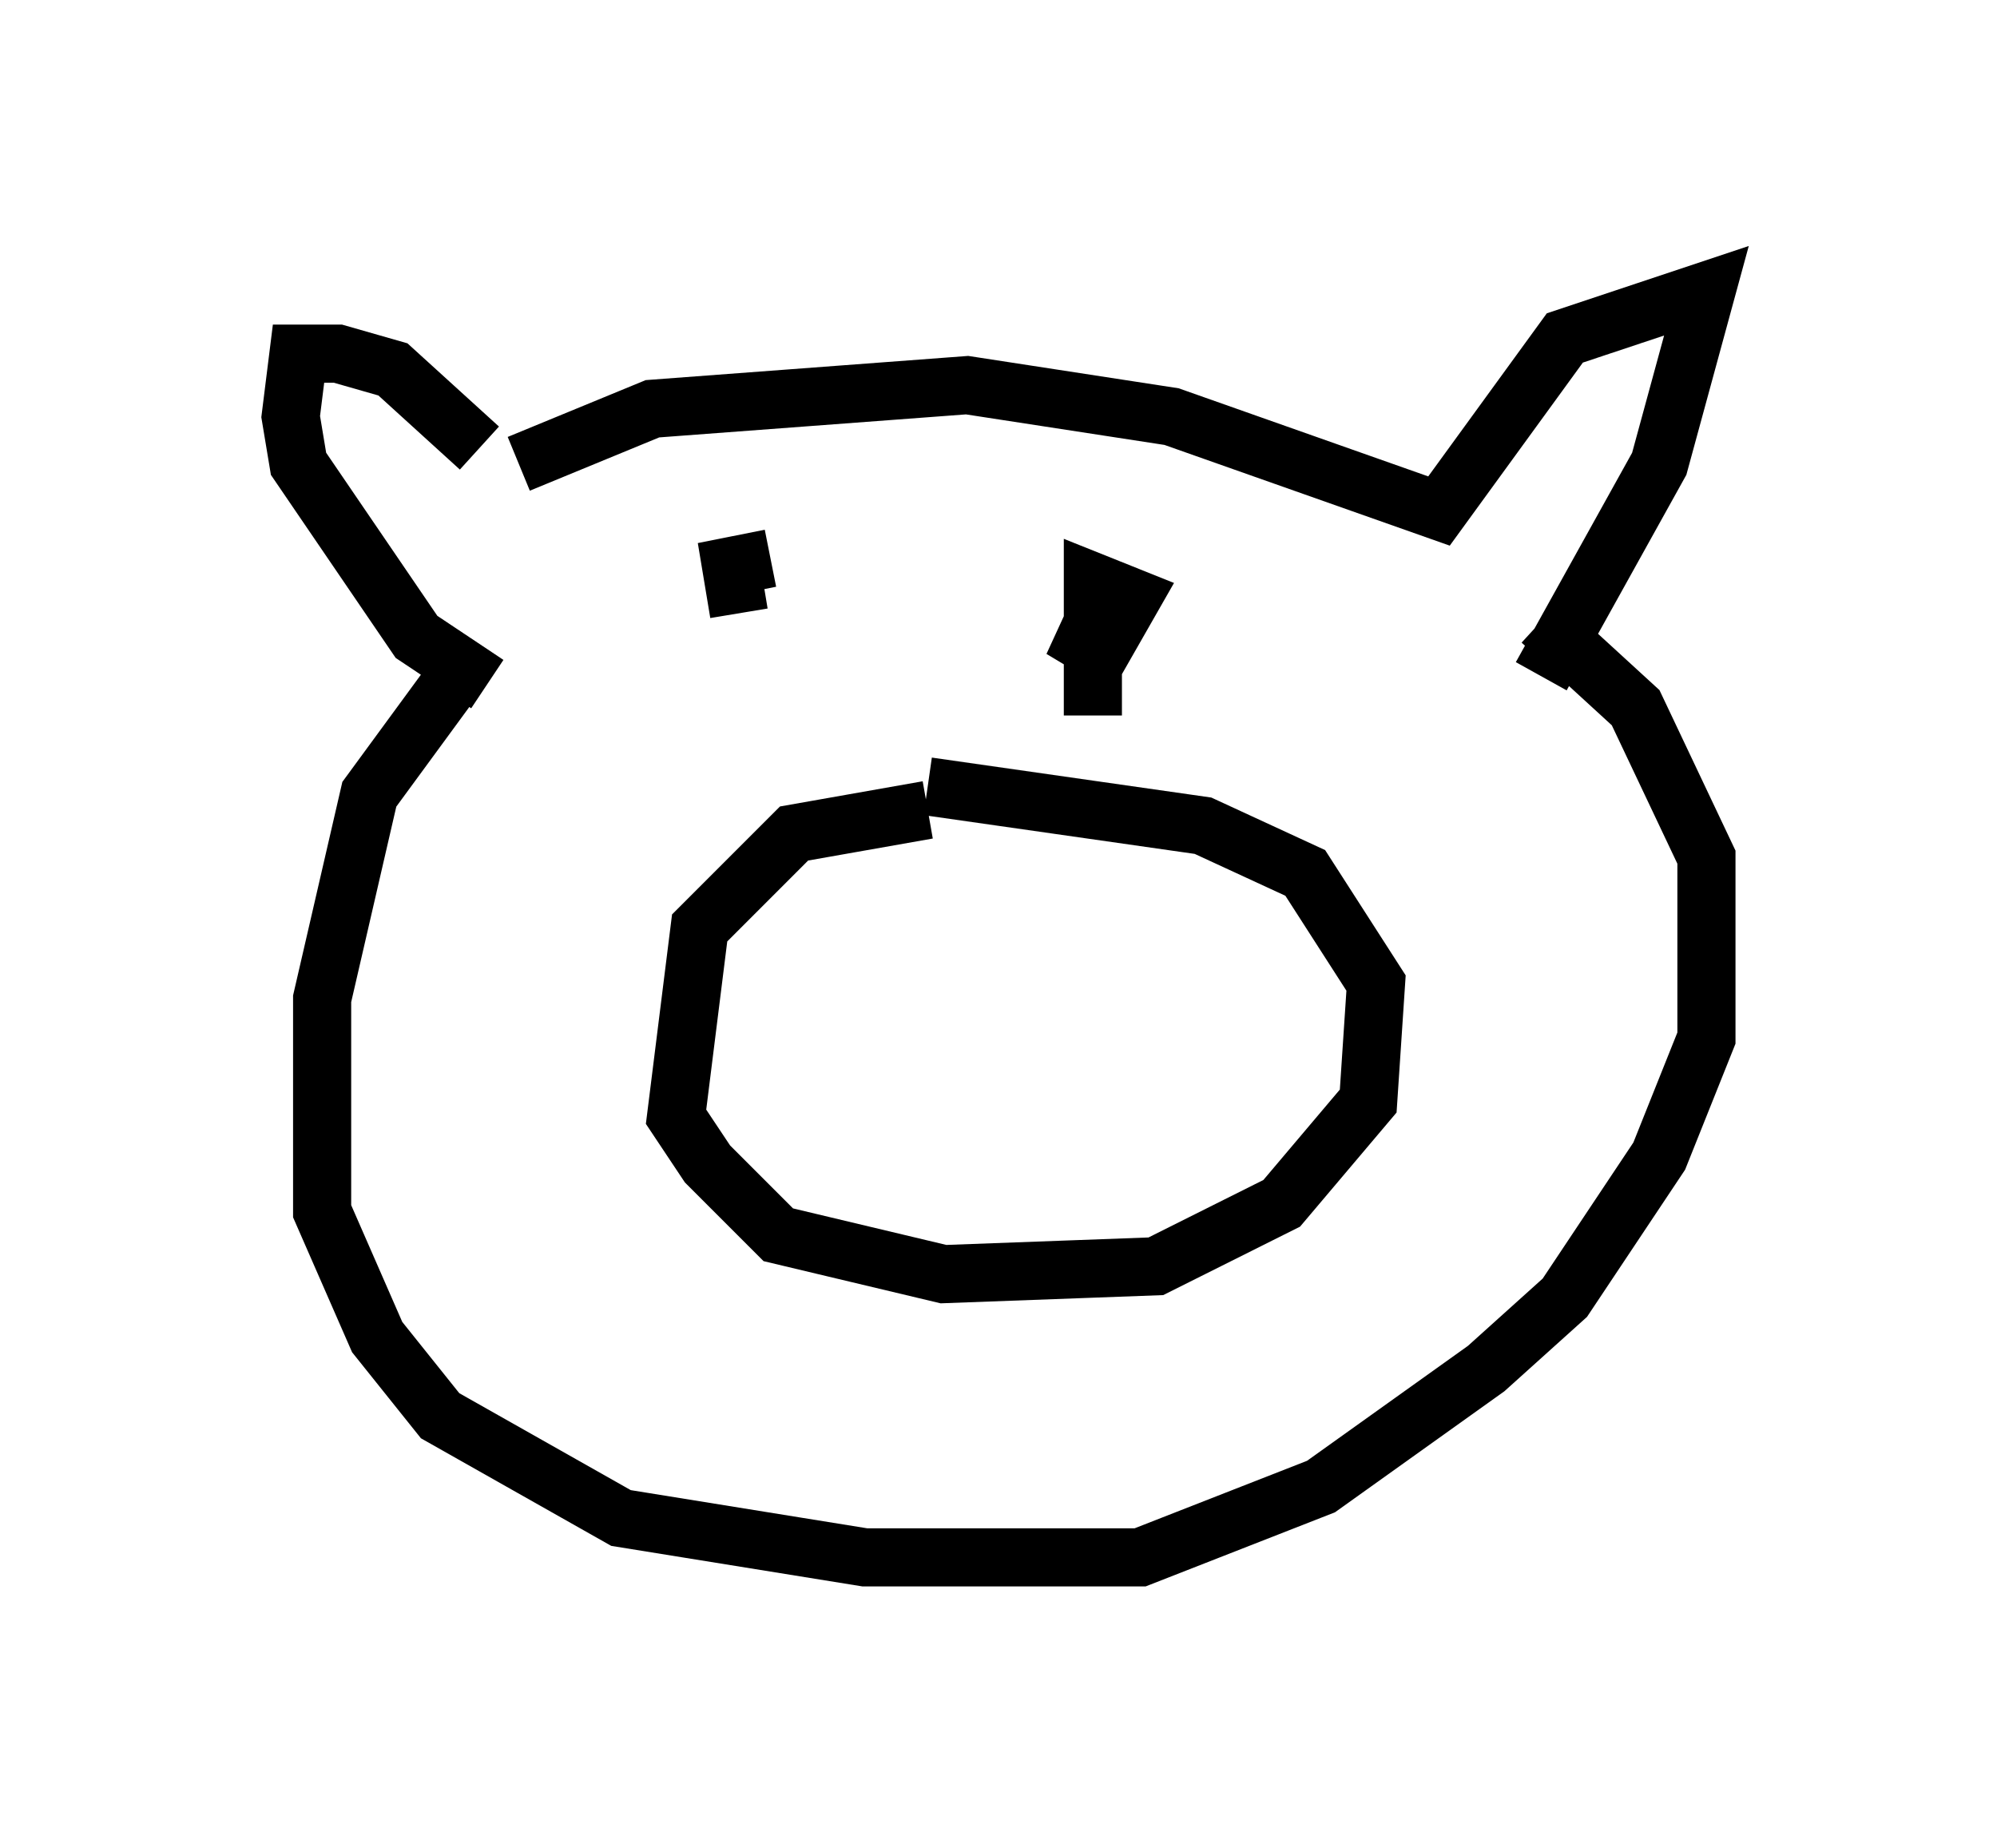<?xml version="1.0" encoding="utf-8" ?>
<svg baseProfile="full" height="31.786" version="1.1" width="34.357" xmlns="http://www.w3.org/2000/svg" xmlns:ev="http://www.w3.org/2001/xml-events" xmlns:xlink="http://www.w3.org/1999/xlink"><defs /><rect fill="white" height="31.786" width="34.357" x="0" y="0" /><path d="M19.885, 14.066 m-3.924, -0.135 l-2.3, 0.406 -1.624, 1.624 l-0.406, 3.248 0.541, 0.812 l1.218, 1.218 2.842, 0.677 l3.654, -0.135 2.165, -1.083 l1.488, -1.759 0.135, -2.03 l-1.218, -1.894 -1.759, -0.812 l-4.736, -0.677 m-7.713, -5.819 l-1.488, -1.353 -0.947, -0.271 l-0.677, 0.0 -0.135, 1.083 l0.135, 0.812 2.03, 2.977 l1.218, 0.812 m0.541, -3.789 l2.3, -0.947 5.413, -0.406 l3.518, 0.541 4.601, 1.624 l2.165, -2.977 2.436, -0.812 l-0.812, 2.977 -2.03, 3.654 m-18.674, 0.0 l-1.488, 2.03 -0.812, 3.518 l0.0, 3.654 0.947, 2.165 l1.083, 1.353 3.112, 1.759 l4.195, 0.677 4.736, 0.0 l3.112, -1.218 2.842, -2.03 l1.353, -1.218 1.624, -2.436 l0.812, -2.03 0.0, -3.112 l-1.218, -2.571 -1.624, -1.488 m-13.261, -1.083 l-0.677, 0.135 0.135, 0.812 m6.36, 0.541 l-0.812, -0.271 0.677, 0.406 l0.541, -0.947 -0.677, -0.271 l0.0, 2.3 " fill="none" stroke="black" stroke-width="1" /></svg>